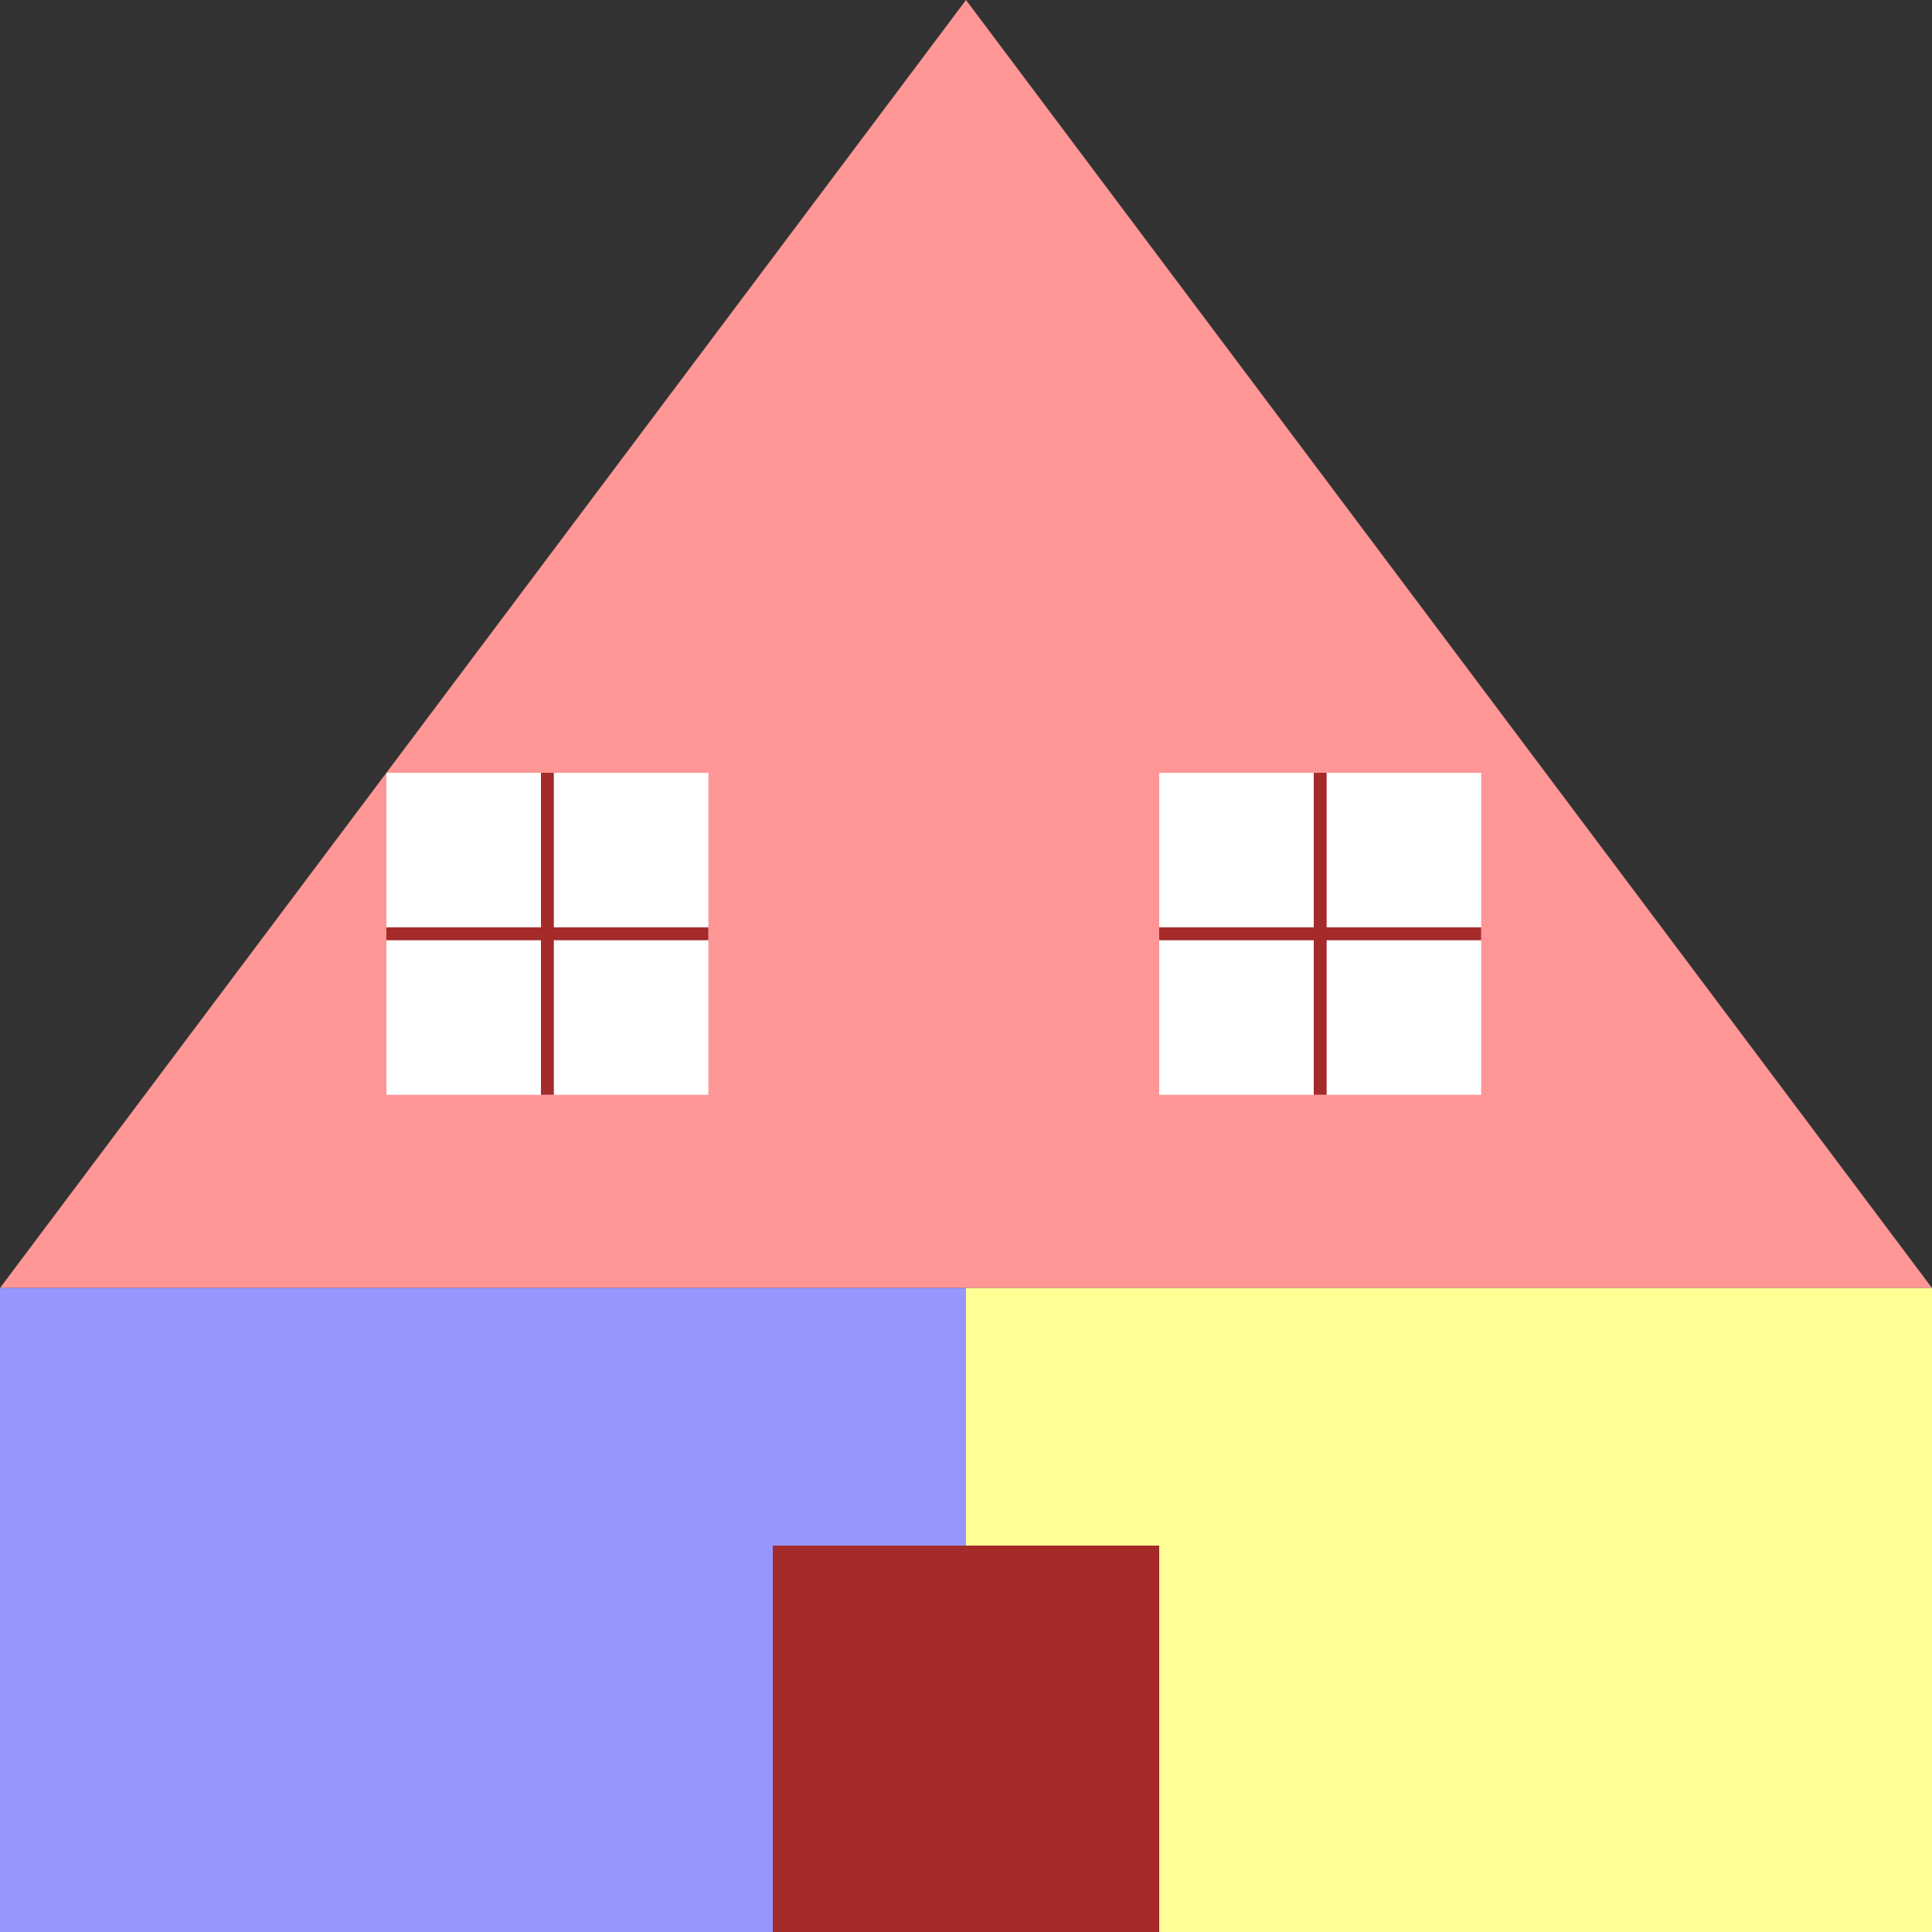 <svg width="150px" height="150px" viewBox="0 0 150 150">
  <rect x="0" y="0" width="150" height="150" fill="#333333" stroke="none"/>
  <polygon fill="rgb(255, 150, 150)" points="75,0 150,100 75,100 0,100"/>
  <polygon fill="rgb(150, 150, 255)" points="0,100 75,100 75,150 0,150"/>
  <polygon fill="rgb(255, 255, 150)" points="75,100 150,100 150,150 75,150"/>
    <polygon fill="rgb(165, 42, 42)" points="60,120 90,120 90,150 60,150"/>
     <polygon fill="rgb(255, 255, 255)" points="30,60 55,60 55,85 30,85"/>
         <polygon fill="rgb(255, 255, 255)" points="90,60 115,60 115,85 90,85"/>
    
     <line x1="42.5" y1="60" x2 = "42.5" y2="85" stroke="rgb(165, 42, 42)" />
    <line x1="30" y1="72.5" x2 = "55" y2="72.5" stroke="rgb(165, 42, 42)" />
    <line x1="102.5" y1="60" x2 = "102.5" y2="85" stroke="rgb(165, 42, 42)" />
    <line x1="90" y1="72.5" x2 = "115" y2="72.5" stroke="rgb(165, 42, 42)" />
    <point x="85" y="135" color="rgb(0,0,0)" />
    <point x="86" y="135" color="rgb(0,0,0)" />
    <point x="85" y="134" color="rgb(0,0,0)" />
    <point x="86" y="134" color="rgb(0,0,0)" />
     

<!--<polygon points="60,120 90,120  60,150 90,150" fill="rgb(95,255,95)"/>-->
</svg>